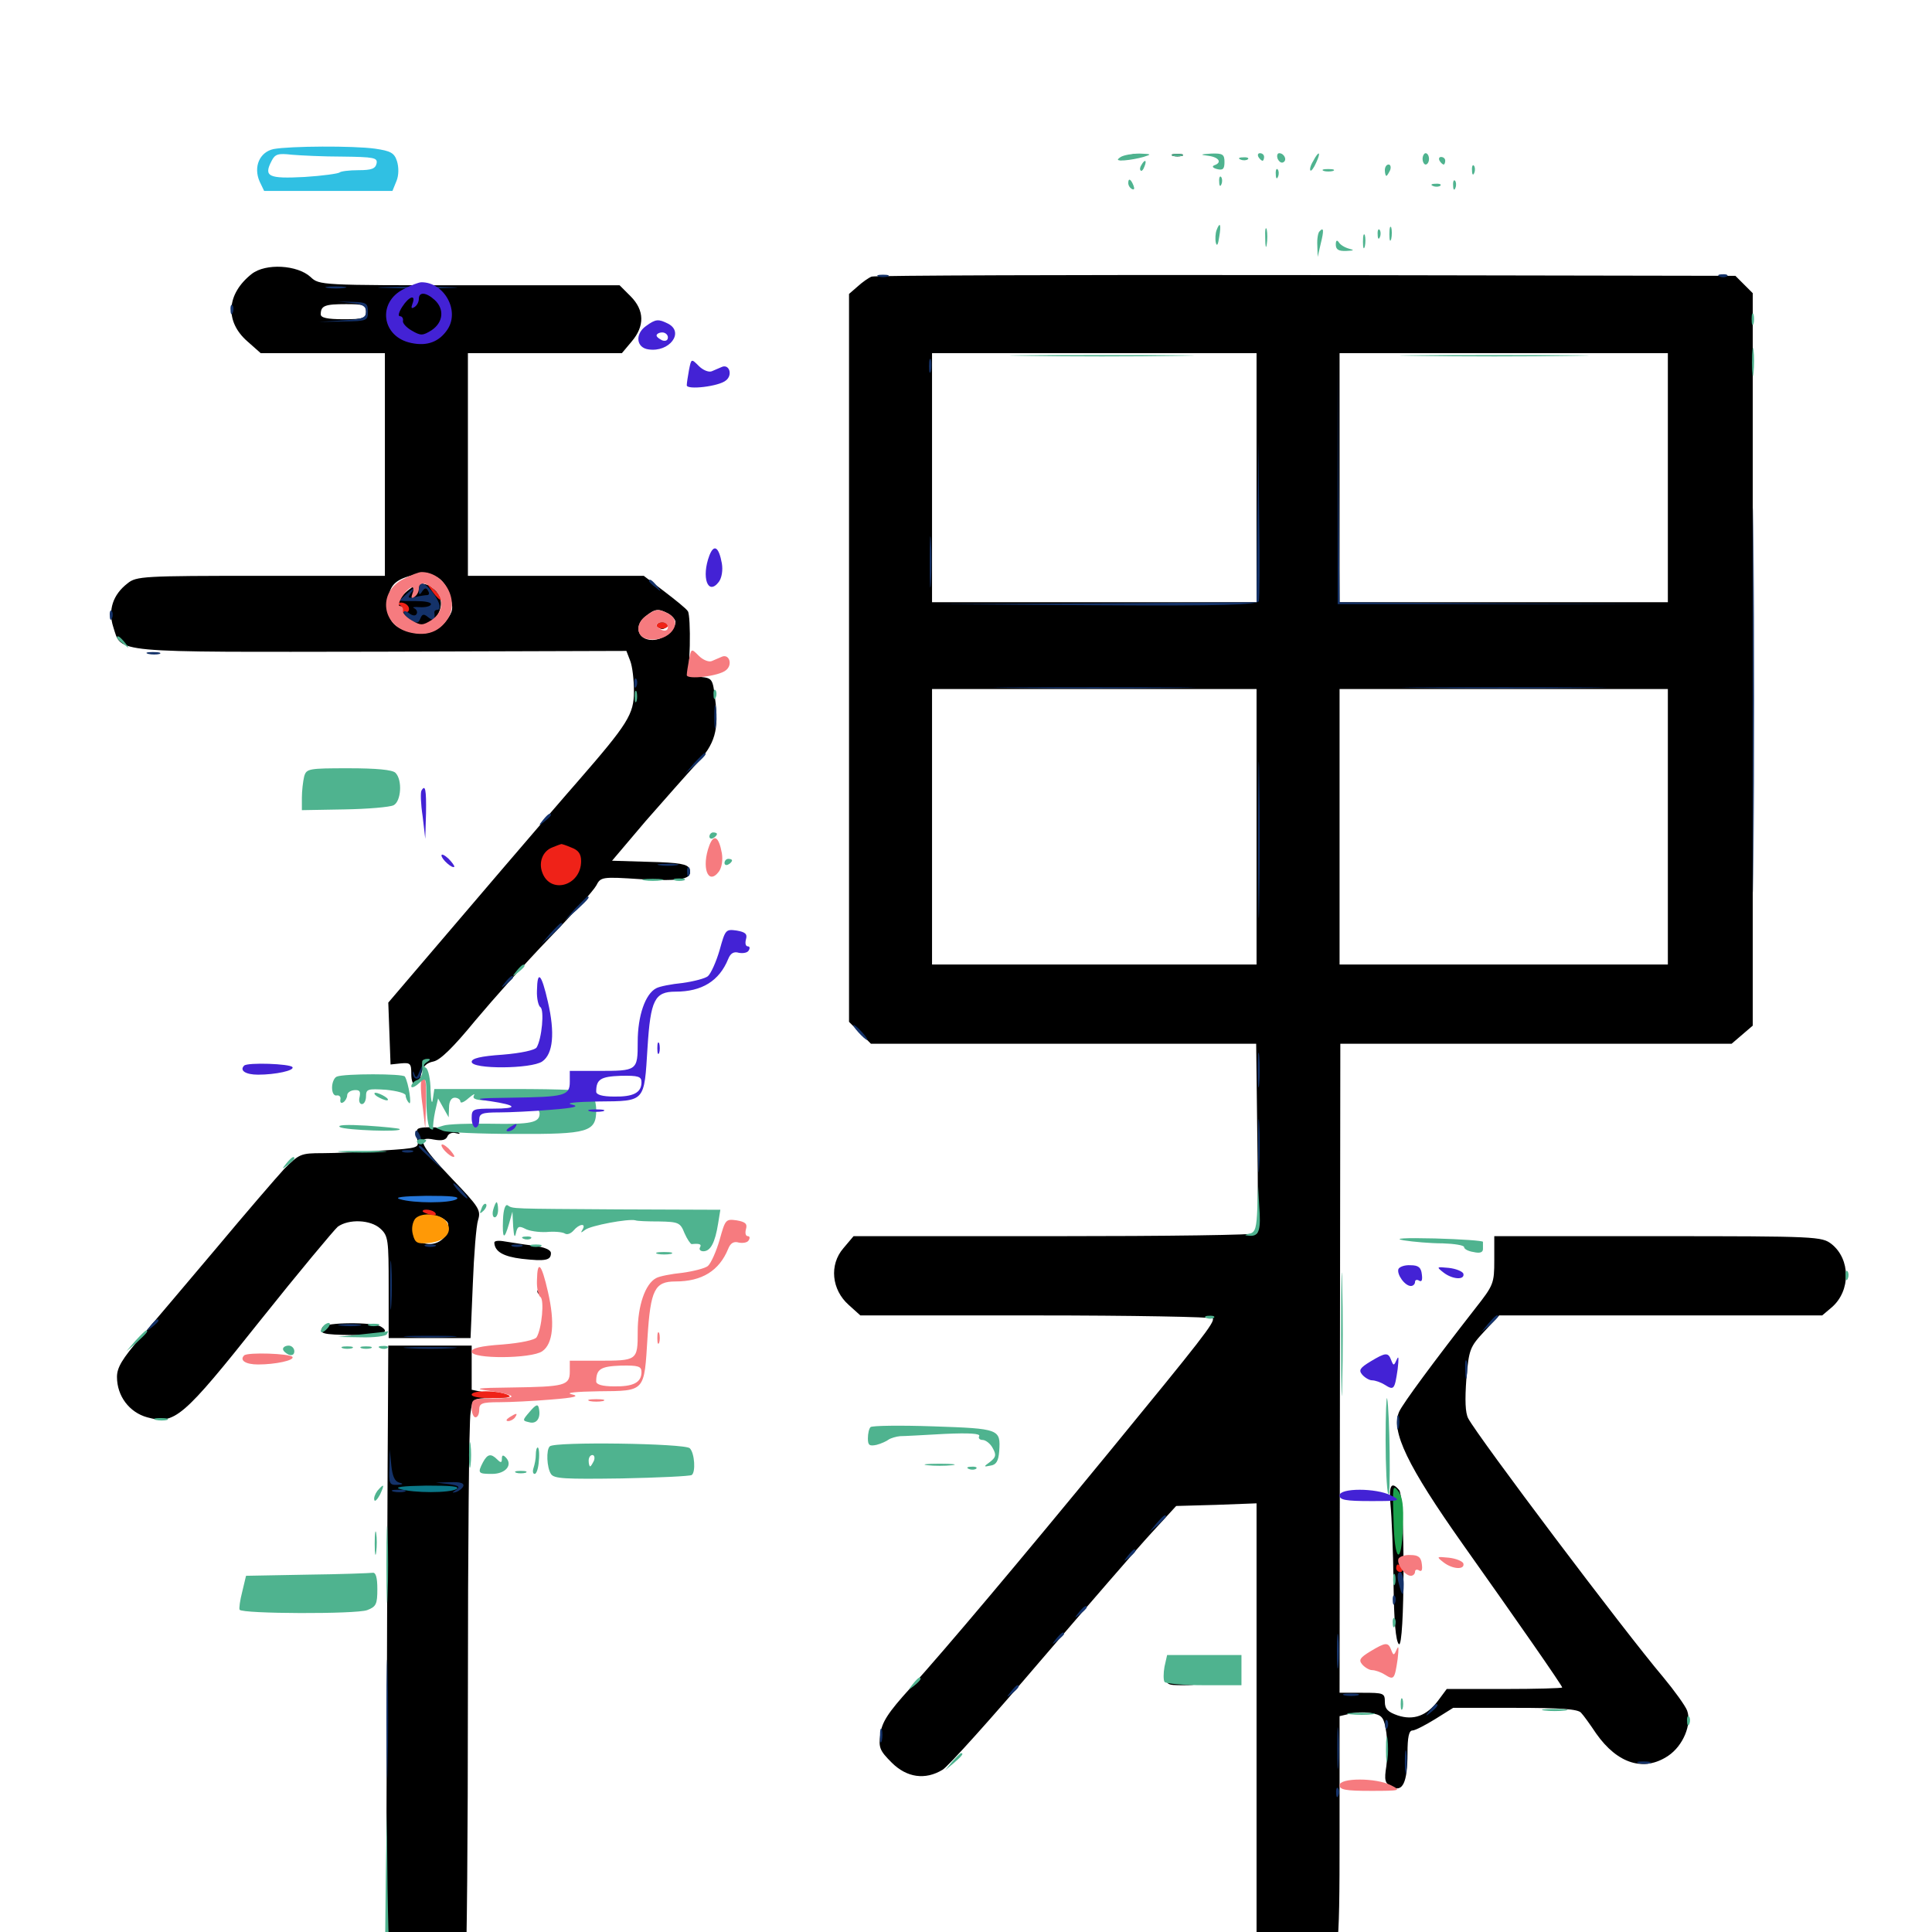 <svg xmlns="http://www.w3.org/2000/svg" viewBox="0 -1000 1000 1000">
	<path fill="#000000" d="M581.055 -918.75C576.172 -916.602 581.25 -916.602 587.891 -918.75C591.797 -919.922 591.992 -920.312 588.867 -920.312C586.719 -920.312 583.203 -919.727 581.055 -918.75ZM607.031 -919.336C605.664 -919.922 606.641 -920.312 609.375 -920.312C612.109 -920.312 613.086 -919.922 611.914 -919.336C610.547 -918.945 608.203 -918.945 607.031 -919.336ZM130.273 -858.203C117.188 -847.852 116.211 -833.594 128.125 -823.242L134.961 -817.188H166.992H199.219V-759.57V-701.953H134.961C74.219 -701.953 70.508 -701.758 66.016 -698.047C58.398 -692.188 55.859 -684.18 58.594 -675.586C63.086 -661.719 56.055 -662.5 197.266 -662.695L324.219 -663.086L326.172 -658.008C327.344 -655.078 328.125 -648.047 328.125 -642.188C328.125 -630.273 325 -625.391 299.023 -595.508C287.305 -582.227 234.766 -520.703 212.305 -494.336L200.977 -481.055L201.562 -465.039L202.148 -449.023L207.617 -449.609C212.305 -450 212.891 -449.609 212.891 -444.141C212.891 -436.719 216.602 -436.523 217.969 -443.945C218.945 -448.047 220.508 -449.805 224.414 -450.586C227.93 -451.367 234.57 -457.812 246.094 -471.875C255.273 -482.812 272.461 -502.148 284.375 -514.453C296.289 -526.758 307.227 -539.062 308.594 -541.602C310.938 -546.094 311.328 -546.289 331.836 -544.922C353.125 -543.75 358.789 -544.922 356.836 -550.391C355.859 -552.734 351.758 -553.516 336.133 -553.906L316.797 -554.492L334.18 -575C343.945 -586.133 355.664 -599.414 360.352 -604.492C370.117 -614.844 372.266 -622.266 370.117 -638.477C368.945 -648.633 368.555 -649.023 362.695 -649.609L356.445 -650.195L357.031 -665.82C357.227 -674.414 356.836 -682.422 356.055 -683.594C355.273 -684.961 349.609 -689.453 343.75 -693.945L333.203 -701.953H287.695H242.188V-759.57V-817.188H282.031H321.875L326.953 -823.242C333.789 -831.25 333.594 -839.453 326.367 -846.68L320.703 -852.344H242.969C166.016 -852.344 165.234 -852.344 160.742 -856.641C153.906 -862.891 137.5 -863.867 130.273 -858.203ZM189.453 -838.672C189.453 -835.156 188.086 -834.766 177.734 -834.766C169.336 -834.766 166.016 -835.547 166.016 -837.305C166.016 -841.797 168.164 -842.578 179.102 -842.578C188.086 -842.578 189.453 -842.188 189.453 -838.672ZM225.586 -701.562C228.711 -700.195 231.25 -696.68 232.812 -691.797C234.766 -685.156 234.57 -683.594 231.055 -678.906C226.562 -672.852 219.922 -670.703 211.914 -673.047C203.516 -675.195 200.586 -679.297 200.781 -687.5C201.172 -696.094 203.711 -699.414 211.719 -701.758C219.922 -704.102 219.922 -704.297 225.586 -701.562ZM345.898 -682.422C347.852 -681.25 349.609 -679.297 349.609 -678.125C349.609 -673.828 343.164 -668.75 337.695 -668.75C330.078 -668.75 327.93 -675.977 333.984 -680.859C339.062 -684.961 340.625 -685.156 345.898 -682.422ZM209.961 -693.359C204.297 -688.086 204.883 -684.57 212.305 -678.32C221.875 -670.508 234.18 -686.523 225 -694.727C219.922 -699.219 216.016 -698.828 209.961 -693.359ZM340.234 -676.172C340.625 -675.195 341.797 -674.414 342.773 -674.414C343.75 -674.414 344.922 -675.195 345.312 -676.172C345.508 -677.148 344.531 -677.93 342.773 -677.93C341.016 -677.93 340.039 -677.148 340.234 -676.172ZM451.172 -856.836C449.609 -856.25 446.289 -853.906 443.945 -851.758L439.453 -847.852V-659.375V-471.094L445.117 -465.43L450.781 -459.766H550.586H650.195L650.781 -411.523C651.172 -384.766 651.172 -362.5 650.781 -361.719C650.391 -360.742 603.32 -360.156 545.898 -360.156H441.797L436.523 -353.906C429.102 -345.312 430.469 -332.422 439.258 -324.609L445.312 -319.141H536.133C585.938 -319.141 627.148 -318.359 627.734 -317.578C628.906 -315.625 621.484 -306.25 574.414 -248.828C527.93 -192.188 489.453 -146.484 471.094 -126.172C459.57 -113.477 456.445 -108.594 455.664 -102.344C454.688 -95.508 455.273 -93.945 461.523 -87.695C469.336 -79.883 478.906 -78.516 487.891 -83.984C490.82 -85.742 513.477 -110.938 538.086 -139.844C562.891 -168.75 588.867 -198.828 595.898 -206.445L608.789 -220.508L629.688 -221.094L650.391 -221.875V-104.297V13.281L656.055 18.945C662.695 25.391 674.023 26.562 683.398 21.875C692.969 16.797 693.359 13.477 693.359 -51.562V-111.719L699.219 -113.086C702.539 -113.867 707.617 -113.867 710.742 -113.086C715.625 -112.109 716.406 -110.742 717.578 -103.125C718.164 -98.438 718.164 -90.625 717.578 -85.938C716.406 -78.516 716.797 -76.953 720.312 -75.195C725.977 -72.07 728.516 -77.344 728.516 -92.383C728.516 -100.977 729.297 -104.297 731.055 -104.297C732.422 -104.297 737.695 -107.031 742.773 -110.156L752.148 -116.016H784.18C807.422 -116.016 816.797 -115.43 818.359 -113.477C819.531 -112.305 823.047 -107.422 826.172 -102.734C837.305 -86.914 850.977 -82.812 863.477 -91.211C871.289 -96.484 875.781 -107.617 873.242 -114.648C872.266 -117.188 866.602 -125 860.938 -131.836C840.43 -156.055 765.039 -256.25 759.961 -265.82C758.398 -268.75 758.203 -275.391 758.984 -286.328C760.352 -301.562 760.742 -302.734 768.164 -310.742L775.977 -319.141H859.57H943.164L948.242 -323.438C958.008 -332.031 957.812 -348.242 948.047 -356.055C942.969 -359.961 940.82 -360.156 858.203 -360.156H773.438V-347.656C773.438 -335.742 773.047 -334.766 763.672 -322.852C742.188 -295.312 726.172 -273.633 724.219 -269.336C719.727 -259.375 728.516 -241.211 757.227 -200.586C784.375 -162.305 808.594 -127.539 808.594 -126.562C808.594 -126.172 795.117 -125.781 778.711 -125.781H748.828L744.336 -119.727C738.477 -111.914 731.641 -109.375 723.438 -112.109C718.359 -113.867 716.797 -115.43 716.797 -119.141C716.797 -123.633 716.211 -123.828 705.078 -123.828H693.359L693.555 -291.797L693.75 -459.766H795.117H896.289L901.758 -464.453L907.227 -469.141V-658.789V-848.242L902.734 -852.734L898.242 -857.227L676.172 -857.617C554.102 -857.812 452.734 -857.422 451.172 -856.836ZM650.391 -752.734V-688.281H566.406H482.422V-752.734V-817.188H566.406H650.391ZM863.281 -752.734V-688.281H778.32H693.359V-752.734V-817.188H778.32H863.281ZM650.391 -572.07V-500.781H566.406H482.422V-572.07V-643.359H566.406H650.391ZM863.281 -572.07V-500.781H778.32H693.359V-572.07V-643.359H778.32H863.281ZM183.008 -593.555C182.227 -591.992 182.617 -590.234 183.594 -589.648C184.766 -588.867 185.547 -590.234 185.547 -592.383C185.547 -597.266 184.375 -597.656 183.008 -593.555ZM221.094 -435.352C221.094 -432.227 221.484 -431.055 222.07 -433.008C222.461 -434.766 222.461 -437.5 222.07 -438.867C221.484 -440.039 221.094 -438.672 221.094 -435.352ZM216.211 -415.625C215.43 -414.844 215.43 -412.305 216.016 -409.961C216.992 -405.859 216.406 -405.664 197.852 -404.492C187.305 -403.711 173.438 -403.125 166.992 -403.125C155.664 -403.125 154.883 -402.734 147.07 -394.922C142.773 -390.234 126.953 -371.875 112.109 -354.102C97.07 -336.328 79.492 -315.43 72.656 -307.617C63.281 -296.68 60.547 -292.188 60.547 -287.305C60.547 -277.344 66.992 -268.945 76.172 -266.406C90.43 -262.5 94.531 -266.016 134.766 -316.602C154.688 -341.602 172.852 -363.281 174.805 -365.039C180.469 -369.141 191.797 -368.75 196.875 -364.062C200.977 -360.352 201.172 -358.203 201.172 -333.789V-307.422H222.461H243.555L244.727 -335.352C245.312 -350.586 246.484 -365.625 247.461 -368.555C249.023 -373.633 247.852 -375.391 233.984 -389.844C217.383 -407.227 215.039 -412.109 224.609 -410.156C228.906 -409.375 230.859 -409.961 231.641 -411.914C232.227 -413.281 234.18 -414.062 235.938 -413.477C238.281 -412.891 238.477 -413.086 236.719 -414.258C233.789 -416.406 218.164 -417.383 216.211 -415.625ZM231.25 -367.773C232.422 -366.797 232.227 -364.258 230.859 -361.133C227.93 -354.883 217.969 -354.297 214.844 -360.156C213.281 -363.086 213.672 -364.648 217.188 -367.969C221.289 -371.875 226.953 -371.68 231.25 -367.773ZM255.859 -356.836C256.055 -352.148 260.547 -349.609 270.117 -348.438C282.422 -347.07 285.156 -347.656 285.156 -351.367C285.156 -353.125 281.836 -354.492 275.977 -355.273C270.703 -355.859 264.258 -357.031 261.328 -357.422C258.203 -358.008 255.859 -357.812 255.859 -356.836ZM278.32 -330.859C278.906 -329.883 280.273 -328.906 281.445 -328.906C282.422 -328.906 283.203 -329.883 283.203 -330.859C283.203 -332.031 281.836 -332.812 280.078 -332.812C278.516 -332.812 277.734 -332.031 278.32 -330.859ZM166.992 -313.086C164.844 -309.766 166.797 -309.18 182.422 -308.984C197.852 -308.789 202.344 -310.156 197.266 -313.281C193.164 -315.82 168.555 -315.625 166.992 -313.086ZM200.781 -266.016C200.586 -245.312 200.391 -173.242 200.195 -105.859L199.805 16.797H219.922C230.859 16.797 240.43 16.016 241.016 15.039C241.602 14.062 242.188 -48.438 242.188 -124.023C242.188 -199.609 242.773 -264.648 243.555 -268.75C244.531 -275.977 244.727 -276.172 253.711 -276.367L262.695 -276.758L253.516 -278.711L244.141 -280.664V-292.188V-303.516H222.656H200.977ZM719.727 -221.094C720.312 -215.43 721.094 -197.461 721.289 -181.055C721.484 -160.742 722.461 -150.586 724.023 -149.023C727.148 -145.898 727.344 -225 724.219 -228.711C720.117 -233.594 718.75 -231.055 719.727 -221.094ZM608.398 -137.5C608.984 -136.523 609.961 -135.547 610.547 -135.547C610.938 -135.547 611.328 -136.523 611.328 -137.5C611.328 -138.672 610.352 -139.453 609.18 -139.453C608.203 -139.453 607.812 -138.672 608.398 -137.5ZM625.195 -137.109C625 -135.352 624.414 -132.617 623.828 -130.859C622.852 -128.32 624.023 -127.734 630.078 -128.125L637.695 -128.32L631.055 -129.102C627.344 -129.688 625.195 -130.664 626.367 -131.25C627.539 -132.031 627.734 -134.18 626.758 -136.523C625.586 -139.648 625.195 -139.648 625.195 -137.109ZM603.711 -133.203C603.516 -127.93 603.906 -127.734 612.305 -127.734C620.117 -127.734 621.094 -128.125 620.898 -132.227C620.703 -135.938 620.508 -135.938 619.727 -132.812C618.945 -129.883 618.359 -129.688 616.992 -131.836C615.82 -133.789 615.234 -133.789 615.234 -132.227C615.234 -130.859 614.258 -129.688 613.086 -129.688C612.109 -129.688 611.719 -130.859 612.5 -132.227C613.672 -134.18 613.281 -134.18 611.133 -132.227C607.422 -128.516 605.859 -129.102 604.883 -134.18C604.102 -137.891 604.102 -137.695 603.711 -133.203Z"/>
	<path fill="#ff9906" d="M214.844 -369.141C213.477 -367.188 212.891 -364.062 213.672 -361.133C214.844 -356.641 215.82 -356.055 222.07 -356.641C230.273 -357.422 234.57 -362.305 231.25 -367.383C228.516 -371.875 218.164 -372.852 214.844 -369.141ZM248.633 -300.195C246.68 -300.781 248.242 -301.172 251.953 -301.172C255.664 -301.172 257.227 -300.781 255.469 -300.195C253.516 -299.805 250.391 -299.805 248.633 -300.195Z"/>
	<path fill="#ef2218" d="M223.828 -693.75C225.781 -691.016 227.93 -689.062 228.32 -689.453C228.906 -690.039 227.148 -692.383 224.805 -694.727L220.117 -699.023ZM206.641 -686.914C207.812 -686.523 208.594 -685.352 208.203 -684.57C207.617 -683.789 208.398 -683.008 209.766 -683.008C211.328 -683.008 212.109 -684.18 211.523 -685.742C210.938 -687.109 208.984 -688.281 207.227 -688.086C205.273 -688.086 205.078 -687.695 206.641 -686.914ZM339.844 -676.172C339.844 -675.391 341.211 -674.609 342.773 -674.609C344.336 -674.609 345.703 -675.391 345.703 -676.172C345.703 -677.148 344.336 -677.93 342.773 -677.93C341.211 -677.93 339.844 -677.148 339.844 -676.172ZM285.742 -561.328C280.859 -559.375 278.711 -553.711 280.664 -548.438C284.766 -536.914 300.781 -541.406 300.781 -554.297C300.781 -558.008 299.414 -559.961 295.703 -561.328C292.969 -562.5 290.625 -563.281 290.43 -563.086C290.234 -563.086 288.086 -562.305 285.742 -561.328ZM218.75 -373.047C218.75 -374.609 224.414 -373.828 225.391 -372.07C226.172 -371.094 224.805 -370.703 222.656 -371.289C220.508 -371.875 218.75 -372.656 218.75 -373.047ZM244.141 -278.125C244.141 -276.953 249.023 -276.172 255.469 -276.367C263.477 -276.367 265.43 -276.953 262.695 -278.125C257.227 -280.469 244.141 -280.469 244.141 -278.125ZM722.656 -188.281C722.656 -187.305 723.633 -186.328 724.805 -186.328C725.781 -186.328 726.172 -187.305 725.586 -188.281C725 -189.453 724.023 -190.234 723.438 -190.234C723.047 -190.234 722.656 -189.453 722.656 -188.281Z"/>
	<path fill="#1ca14c" d="M721.289 -213.672C721.68 -191.406 725.391 -188.672 726.172 -209.766C726.562 -220.703 725.977 -225.391 723.633 -228.32C720.898 -231.836 720.703 -230.664 721.289 -213.672Z"/>
	<path fill="#143269" d="M454.688 -856.836C453.32 -857.422 454.297 -857.812 457.031 -857.812C459.766 -857.812 460.742 -857.422 459.57 -856.836C458.203 -856.445 455.859 -856.445 454.688 -856.836ZM890.234 -856.836C888.672 -857.422 889.258 -858.008 891.406 -858.008C893.555 -858.203 894.727 -857.617 893.945 -857.031C893.359 -856.445 891.602 -856.25 890.234 -856.836ZM169.531 -850.977C166.992 -851.367 168.945 -851.758 173.828 -851.758C178.711 -851.758 180.664 -851.367 178.32 -850.977C175.781 -850.586 171.875 -850.586 169.531 -850.977ZM199.805 -850.977C190.43 -851.172 197.656 -851.562 215.82 -851.562C234.18 -851.562 241.797 -851.172 233.008 -850.977C224.219 -850.586 209.18 -850.586 199.805 -850.977ZM182.227 -843.164C187.695 -842.578 189.453 -841.406 189.453 -838.672C189.453 -835.547 187.695 -834.766 177.344 -834.18L165.039 -833.398L177.734 -833.594C189.844 -833.789 190.43 -833.984 190.43 -838.672C190.43 -842.969 189.648 -843.555 182.617 -843.75L174.805 -843.945ZM119.336 -839.453C119.336 -837.305 119.922 -836.719 120.508 -838.281C121.094 -839.648 120.898 -841.406 120.312 -841.992C119.727 -842.773 119.141 -841.602 119.336 -839.453ZM692.383 -752.734V-687.305H777.344H862.305L777.93 -687.695L693.359 -688.281L692.773 -753.32L692.383 -818.164ZM480.859 -810.352C480.859 -807.227 481.25 -806.055 481.836 -808.008C482.227 -809.766 482.227 -812.5 481.836 -813.867C481.25 -815.039 480.859 -813.672 480.859 -810.352ZM907.227 -637.5C907.227 -548.828 907.422 -512.695 907.617 -557.031C908.008 -601.172 908.008 -673.828 907.617 -718.164C907.422 -762.305 907.227 -726.172 907.227 -637.5ZM650.781 -729.883L650.391 -688.281L566.992 -687.695L483.398 -687.305L566.992 -686.719C633.203 -686.328 650.781 -686.914 651.562 -688.867C651.953 -690.234 652.148 -709.375 651.758 -731.25L651.367 -771.289ZM481.25 -708.789C481.25 -697.07 481.445 -692.383 481.836 -698.633C482.227 -704.883 482.227 -714.453 481.836 -720.117C481.445 -725.781 481.25 -720.703 481.25 -708.789ZM335.938 -699.219C335.938 -698.828 337.5 -697.266 339.453 -695.898C342.383 -693.359 342.578 -693.555 340.039 -696.68C337.5 -699.805 335.938 -700.781 335.938 -699.219ZM216.797 -694.727C216.797 -691.992 217.188 -691.797 218.555 -693.945C219.727 -695.703 220.703 -695.898 221.484 -694.336C222.266 -693.164 222.266 -692.188 221.289 -691.992C220.508 -691.992 217.578 -691.602 215.039 -691.016C210.938 -690.234 210.742 -690.43 213.086 -693.555C215.234 -696.484 215.039 -696.484 211.328 -693.359C208.984 -691.211 207.031 -689.453 207.031 -689.258C207.031 -688.867 210.742 -688.867 215.43 -688.867C219.922 -688.867 223.438 -688.281 223.047 -687.109C222.656 -686.133 220.117 -685.547 217.188 -685.742C214.258 -685.938 213.086 -685.742 214.453 -685.156C215.625 -684.57 216.211 -683.203 215.625 -682.227C215.039 -681.055 213.477 -681.25 211.719 -682.617C210.156 -683.789 208.984 -683.984 208.984 -683.203C208.984 -682.227 210.742 -680.273 212.695 -679.102C215.82 -677.148 216.602 -677.344 217.578 -679.883C218.555 -682.227 219.336 -682.422 221.68 -680.469C224.414 -678.32 225.391 -679.102 224.805 -683.008C224.805 -683.789 225.391 -684.375 226.562 -684.375C227.539 -684.375 227.93 -685.938 227.148 -687.891C225.586 -692.188 220.508 -698.047 218.359 -698.047C217.578 -698.047 216.797 -696.484 216.797 -694.727ZM56.836 -681.25C56.836 -679.102 57.422 -678.516 58.008 -680.078C58.594 -681.445 58.398 -683.203 57.812 -683.789C57.227 -684.57 56.641 -683.398 56.836 -681.25ZM76.758 -661.523C74.805 -662.109 75.977 -662.5 79.102 -662.5C82.422 -662.5 83.789 -662.109 82.617 -661.523C81.25 -661.133 78.516 -661.133 76.758 -661.523ZM328.32 -646.094C328.32 -643.945 328.906 -643.359 329.492 -644.922C330.078 -646.289 329.883 -648.047 329.297 -648.633C328.711 -649.414 328.125 -648.242 328.32 -646.094ZM524.023 -643.945C500.586 -644.141 519.727 -644.336 566.406 -644.336C613.086 -644.336 632.227 -644.141 608.984 -643.945C585.547 -643.555 547.266 -643.555 524.023 -643.945ZM735.938 -643.945C711.914 -644.141 731.055 -644.336 778.32 -644.336C825.586 -644.336 845.117 -644.141 821.875 -643.945C798.633 -643.555 759.961 -643.555 735.938 -643.945ZM369.727 -628.711C369.727 -623.438 370.117 -621.289 370.508 -624.414C370.898 -627.344 370.898 -631.641 370.508 -634.18C370.117 -636.523 369.727 -634.18 369.727 -628.711ZM651.172 -565.234C651.172 -529.297 651.562 -514.453 651.758 -532.617C652.148 -550.586 652.148 -579.883 651.758 -598.047C651.562 -616.016 651.172 -601.172 651.172 -565.234ZM359.18 -604.883L354.492 -599.414L359.961 -604.102C364.844 -608.594 366.211 -610.156 364.648 -610.156C364.258 -610.156 361.914 -607.812 359.18 -604.883ZM281.055 -575.586C278.516 -572.461 278.711 -572.266 281.836 -574.805C283.594 -576.172 285.156 -577.734 285.156 -578.125C285.156 -579.688 283.594 -578.711 281.055 -575.586ZM341.406 -552.148C338.867 -552.539 340.82 -552.93 345.703 -552.93C350.586 -552.93 352.539 -552.539 350.195 -552.148C347.656 -551.758 343.75 -551.758 341.406 -552.148ZM355.664 -548.438C355.664 -546.289 356.25 -545.703 356.836 -547.266C357.422 -548.633 357.227 -550.391 356.641 -550.977C356.055 -551.758 355.469 -550.586 355.664 -548.438ZM297.656 -529.688L291.992 -523.242L298.438 -528.906C304.297 -534.375 305.664 -535.938 304.102 -535.938C303.711 -535.938 300.977 -533.008 297.656 -529.688ZM284.961 -516.992L280.273 -511.523L285.742 -516.211C290.625 -520.703 291.992 -522.266 290.43 -522.266C290.039 -522.266 287.695 -519.922 284.961 -516.992ZM261.523 -491.602C258.984 -488.477 259.18 -488.281 262.305 -490.82C264.062 -492.188 265.625 -493.75 265.625 -494.141C265.625 -495.703 264.062 -494.727 261.523 -491.602ZM444.336 -465.625C446.289 -463.477 448.242 -461.719 448.828 -461.719C449.414 -461.719 448.242 -463.477 446.289 -465.625C444.336 -467.773 442.383 -469.531 441.797 -469.531C441.211 -469.531 442.383 -467.773 444.336 -465.625ZM650.977 -446.094C650.977 -438.086 651.367 -434.766 651.758 -438.867C652.148 -442.773 652.148 -449.414 651.758 -453.516C651.367 -457.422 650.977 -454.102 650.977 -446.094ZM213.672 -444.531C214.062 -440.43 217.773 -440.82 218.164 -445.117L218.75 -449.023L216.992 -445.117C215.82 -441.992 215.234 -441.797 214.453 -444.141C213.867 -445.703 213.672 -445.898 213.672 -444.531ZM651.172 -407.031C651.172 -394.727 651.367 -389.648 651.758 -395.898C652.148 -401.953 652.148 -412.109 651.758 -418.359C651.367 -424.414 651.172 -419.336 651.172 -407.031ZM214.844 -413.086C214.844 -411.914 215.625 -410.547 216.797 -409.961C217.969 -409.375 218.164 -410.156 217.578 -411.719C216.211 -415.234 214.844 -415.82 214.844 -413.086ZM216.797 -406.445C216.797 -406.055 219.727 -403.32 223.242 -400L229.492 -394.336L223.828 -400.781C218.359 -406.641 216.797 -408.008 216.797 -406.445ZM208.594 -403.711C207.227 -404.297 208.203 -404.688 210.938 -404.688C213.672 -404.688 214.648 -404.297 213.477 -403.711C212.109 -403.32 209.766 -403.32 208.594 -403.711ZM237.305 -383.594C239.258 -381.445 241.211 -379.688 241.797 -379.688C242.383 -379.688 241.211 -381.445 239.258 -383.594C237.305 -385.742 235.352 -387.5 234.766 -387.5C234.18 -387.5 235.352 -385.742 237.305 -383.594ZM220.312 -354.883C218.945 -355.469 219.922 -355.859 222.656 -355.859C225.391 -355.859 226.367 -355.469 225.195 -354.883C223.828 -354.492 221.484 -354.492 220.312 -354.883ZM265.234 -354.883C263.867 -355.469 264.844 -355.859 267.578 -355.859C270.312 -355.859 271.289 -355.469 270.117 -354.883C268.75 -354.492 266.406 -354.492 265.234 -354.883ZM201.953 -334.766C201.953 -323.438 202.148 -318.945 202.539 -324.609C202.93 -330.078 202.93 -339.453 202.539 -345.117C202.148 -350.586 201.953 -346.094 201.953 -334.766ZM770.312 -314.844L766.602 -310.352L771.094 -314.062C773.438 -316.211 775.391 -318.164 775.391 -318.555C775.391 -320.117 773.828 -318.945 770.312 -314.844ZM77.93 -313.867C75.391 -310.742 75.586 -310.547 78.711 -313.086C80.469 -314.453 82.031 -316.016 82.031 -316.406C82.031 -317.969 80.469 -316.992 77.93 -313.867ZM176.367 -313.867C173.242 -314.258 175.391 -314.648 180.664 -314.648C186.133 -314.648 188.477 -314.258 186.133 -313.867C183.594 -313.477 179.297 -313.477 176.367 -313.867ZM211.523 -308.008C205.273 -308.398 210.352 -308.594 222.656 -308.594C234.961 -308.594 240.039 -308.398 233.984 -308.008C227.734 -307.617 217.578 -307.617 211.523 -308.008ZM211.523 -302.148C205.273 -302.539 210.352 -302.734 222.656 -302.734C234.961 -302.734 240.039 -302.539 233.984 -302.148C227.734 -301.758 217.578 -301.758 211.523 -302.148ZM758.398 -290.82C758.398 -286.523 758.789 -284.961 759.18 -287.5C759.57 -289.844 759.57 -293.359 759.18 -295.312C758.594 -297.07 758.203 -295.117 758.398 -290.82ZM723.047 -263.477C723.047 -260.352 723.438 -259.18 724.023 -261.133C724.414 -262.891 724.414 -265.625 724.023 -266.992C723.438 -268.164 723.047 -266.797 723.047 -263.477ZM201.562 -240.625C201.172 -232.031 201.562 -231.25 205.664 -231.445C208.789 -231.641 208.984 -232.031 206.641 -232.617C204.297 -233.203 203.125 -235.938 202.539 -241.602L201.758 -249.805ZM232.227 -231.836C237.5 -231.055 238.281 -230.469 236.133 -228.906C233.789 -227.344 233.789 -227.148 236.133 -227.734C237.695 -228.32 239.453 -229.688 239.844 -230.859C240.234 -232.422 238.086 -233.008 233.008 -232.812L225.586 -232.617ZM203.711 -227.93C201.758 -228.516 202.93 -228.906 206.055 -228.906C209.375 -228.906 210.742 -228.516 209.57 -227.93C208.203 -227.539 205.469 -227.539 203.711 -227.93ZM598.438 -211.328L594.727 -206.836L599.219 -210.547C601.562 -212.695 603.516 -214.648 603.516 -215.039C603.516 -216.602 601.953 -215.43 598.438 -211.328ZM583.789 -194.727C581.25 -191.602 581.445 -191.406 584.57 -193.945C587.695 -196.484 588.672 -198.047 587.109 -198.047C586.719 -198.047 585.156 -196.484 583.789 -194.727ZM723.828 -181.055C725.781 -173.242 726.562 -173.047 726.562 -180.078C726.562 -183.594 725.586 -186.328 724.609 -186.328C723.438 -186.328 723.047 -184.18 723.828 -181.055ZM720.898 -171.484C720.898 -169.336 721.484 -168.75 722.07 -170.312C722.656 -171.68 722.461 -173.438 721.875 -174.023C721.289 -174.805 720.703 -173.633 720.898 -171.484ZM558.398 -165.43C555.859 -162.305 556.055 -162.109 559.18 -164.648C560.938 -166.016 562.5 -167.578 562.5 -167.969C562.5 -169.531 560.938 -168.555 558.398 -165.43ZM200 -110.156C200 -82.812 200.391 -71.484 200.586 -85.156C200.977 -99.023 200.977 -121.289 200.586 -134.961C200.391 -148.828 200 -137.5 200 -110.156ZM691.992 -145.312C691.992 -137.305 692.383 -133.984 692.773 -138.086C693.164 -141.992 693.164 -148.633 692.773 -152.734C692.383 -156.641 691.992 -153.32 691.992 -145.312ZM546.68 -151.758C544.141 -148.633 544.336 -148.438 547.461 -150.977C549.219 -152.344 550.781 -153.906 550.781 -154.297C550.781 -155.859 549.219 -154.883 546.68 -151.758ZM523.242 -124.414C520.703 -121.289 520.898 -121.094 524.023 -123.633C527.148 -126.172 528.125 -127.734 526.562 -127.734C526.172 -127.734 524.609 -126.172 523.242 -124.414ZM695.898 -122.461C693.945 -123.047 695.508 -123.438 699.219 -123.438C702.93 -123.438 704.492 -123.047 702.734 -122.461C700.781 -122.07 697.656 -122.07 695.898 -122.461ZM740.039 -114.648C737.5 -111.523 737.695 -111.328 740.82 -113.867C743.945 -116.406 744.922 -117.969 743.359 -117.969C742.969 -117.969 741.406 -116.406 740.039 -114.648ZM692.188 -95.508C692.188 -85.938 692.383 -81.641 692.773 -86.133C693.164 -90.625 693.164 -98.633 692.773 -103.711C692.383 -108.789 692.188 -105.273 692.188 -95.508ZM716.992 -107.031C716.992 -104.883 717.578 -104.297 718.164 -105.859C718.75 -107.227 718.555 -108.984 717.969 -109.57C717.383 -110.352 716.797 -109.18 716.992 -107.031ZM455.469 -101.367C455.469 -98.242 455.859 -97.07 456.445 -99.023C456.836 -100.781 456.836 -103.516 456.445 -104.883C455.859 -106.055 455.469 -104.688 455.469 -101.367ZM727.148 -87.695C727.148 -82.422 727.539 -80.273 727.93 -83.398C728.32 -86.328 728.32 -90.625 727.93 -93.164C727.539 -95.508 727.148 -93.164 727.148 -87.695ZM848.242 -87.305C846.289 -87.891 847.461 -88.281 850.586 -88.281C853.906 -88.281 855.273 -87.891 854.102 -87.305C852.734 -86.914 850 -86.914 848.242 -87.305ZM691.602 -71.875C691.602 -69.727 692.188 -69.141 692.773 -70.703C693.359 -72.07 693.164 -73.828 692.578 -74.414C691.992 -75.195 691.406 -74.023 691.602 -71.875ZM650.781 7.031C650.781 9.766 651.172 10.742 651.758 9.375C652.148 8.203 652.148 5.859 651.758 4.492C651.172 3.32 650.781 4.297 650.781 7.031ZM240.234 12.5C240.234 13.867 237.891 15.039 234.961 15.039C229.883 15.43 229.883 15.43 234.18 16.211C238.867 17.188 243.945 14.062 241.602 11.523C240.82 10.938 240.234 11.328 240.234 12.5Z"/>
	<path fill="#f67b7f" d="M208.984 -700.391C195.117 -693.555 197.461 -675.586 212.891 -672.461C221.094 -670.703 227.344 -673.047 231.641 -679.492C238.086 -689.258 229.883 -703.906 218.164 -703.906C216.797 -703.906 212.695 -702.344 208.984 -700.391ZM225 -694.727C230.078 -690.039 229.492 -683.203 223.438 -679.102C218.75 -676.172 217.773 -676.172 213.086 -678.906C210.352 -680.469 208.203 -682.812 208.594 -683.984C208.789 -685.352 208.008 -686.328 207.031 -686.328C205.859 -686.328 206.445 -688.477 208.203 -691.211C211.719 -696.68 215.43 -697.852 213.477 -692.773C212.695 -690.625 212.891 -690.039 214.453 -691.016C215.82 -691.797 216.797 -693.75 216.797 -695.312C216.797 -699.023 220.508 -698.828 225 -694.727ZM334.375 -681.25C328.516 -677.148 329.297 -669.922 335.742 -669.141C346.484 -667.578 354.297 -677.93 345.898 -682.422C340.82 -684.961 339.453 -684.961 334.375 -681.25ZM345.703 -675.391C345.703 -673.828 344.531 -673.242 342.773 -673.828C341.211 -674.609 339.844 -675.586 339.844 -676.367C339.844 -677.148 341.211 -677.93 342.773 -677.93C344.336 -677.93 345.703 -676.758 345.703 -675.391ZM356.641 -658.594C356.055 -655.273 355.469 -651.758 355.469 -650.586C355.469 -648.047 372.266 -650 375.781 -653.125C379.297 -655.859 377.539 -661.523 373.828 -660.156C372.266 -659.57 369.922 -658.398 368.359 -657.812C366.797 -657.227 363.867 -658.398 361.719 -660.547C357.812 -664.453 357.812 -664.453 356.641 -658.594ZM367.188 -562.5C362.891 -551.172 366.406 -541.406 372.07 -548.828C373.633 -550.977 374.219 -554.883 373.633 -558.398C372.07 -566.992 369.531 -568.555 367.188 -562.5ZM218.164 -440.82C217.578 -439.844 217.773 -433.984 218.75 -427.539L220.117 -415.82L220.508 -429.102C220.703 -441.406 220.117 -444.141 218.164 -440.82ZM228.516 -407.227C228.516 -405.273 234.18 -400.195 235.156 -401.367C235.352 -401.758 233.984 -403.711 232.031 -405.664C230.078 -407.422 228.516 -408.203 228.516 -407.227ZM372.461 -358.203C370.703 -352.148 367.969 -346.094 366.406 -344.727C365.039 -343.555 358.984 -341.992 353.32 -341.211C347.461 -340.625 341.406 -339.453 339.648 -338.477C333.984 -335.547 330.078 -324.219 330.078 -310.742C330.078 -295.703 329.883 -295.703 309.375 -295.703H294.922V-290.039C294.922 -282.812 292.188 -282.227 264.648 -281.836C246.289 -281.641 244.727 -281.25 253.516 -280.078C267.773 -277.93 268.555 -276.172 255.273 -276.172C244.727 -276.172 244.141 -275.977 244.141 -271.289C244.141 -268.555 245.117 -266.406 246.094 -266.406C247.266 -266.406 248.047 -268.164 248.047 -270.312C248.047 -273.633 249.414 -274.219 258.398 -274.219C263.867 -274.219 275.977 -274.805 285.156 -275.586C297.656 -276.562 300.195 -277.344 295.898 -278.32C292.383 -279.102 298.047 -279.688 309.961 -279.883C334.18 -280.078 333.398 -279.492 335.156 -307.812C336.719 -332.422 338.867 -336.719 349.609 -336.719C363.281 -336.719 372.266 -342.188 376.953 -353.711C378.125 -356.641 379.883 -357.617 382.422 -356.836C384.57 -356.445 386.914 -356.836 387.5 -358.008C388.281 -359.18 388.086 -360.156 387.109 -360.156C385.938 -360.156 385.547 -361.719 386.133 -363.867C386.914 -366.602 385.742 -367.578 381.25 -368.359C375.586 -369.141 375.391 -368.75 372.461 -358.203ZM332.031 -289.844C332.031 -284.375 327.734 -282.227 317.773 -282.422C311.719 -282.422 308.594 -283.398 308.594 -284.961C308.594 -291.406 310.938 -292.773 321.289 -293.164C330.469 -293.359 332.031 -292.773 332.031 -289.844ZM277.93 -337.305C277.734 -333.203 278.711 -329.297 279.688 -328.711C281.836 -327.344 280.469 -312.305 277.734 -307.812C276.758 -306.445 269.727 -304.883 260.156 -304.102C248.633 -303.32 244.141 -302.148 244.141 -300.391C244.141 -296.484 275 -296.68 280.664 -300.586C286.328 -304.492 287.305 -315.43 283.594 -331.445C280.273 -346.094 278.125 -348.242 277.93 -337.305ZM255.469 -300.195C257.227 -300.781 255.664 -301.172 251.953 -301.172C248.242 -301.172 246.68 -300.781 248.633 -300.195C250.391 -299.805 253.516 -299.805 255.469 -300.195ZM340.234 -307.422C340.234 -304.688 340.625 -303.711 341.211 -305.078C341.602 -306.25 341.602 -308.594 341.211 -309.961C340.625 -311.133 340.234 -310.156 340.234 -307.422ZM126.367 -298.438C123.828 -295.898 127.148 -293.75 133.594 -293.75C142.578 -293.75 152.539 -295.898 151.367 -297.656C150.195 -299.414 128.125 -300.195 126.367 -298.438ZM305.273 -274.805C303.32 -275.391 304.883 -275.781 308.594 -275.781C312.305 -275.781 313.867 -275.391 312.109 -274.805C310.156 -274.414 307.031 -274.414 305.273 -274.805ZM263.672 -266.406C261.914 -265.234 261.719 -264.453 263.086 -264.453C264.258 -264.453 266.016 -265.43 266.602 -266.406C268.164 -268.75 267.383 -268.75 263.672 -266.406ZM723.828 -193.164C722.852 -190.43 727.148 -184.375 730.273 -184.375C731.445 -184.375 732.422 -185.352 732.422 -186.523C732.422 -187.5 733.398 -187.891 734.57 -187.109C735.938 -186.328 736.328 -187.5 735.938 -190.43C735.547 -193.945 734.18 -195.117 730.078 -195.117C727.148 -195.312 724.414 -194.336 723.828 -193.164ZM747.07 -191.406C751.758 -187.695 758.398 -187.305 757.422 -190.82C756.836 -191.992 753.516 -193.359 749.805 -193.75C743.555 -194.336 743.359 -194.336 747.07 -191.406ZM709.375 -145.312C703.906 -141.992 703.125 -140.82 705.078 -138.477C706.445 -136.914 708.789 -135.547 710.156 -135.547C711.719 -135.547 714.648 -134.57 716.797 -133.203C721.484 -130.273 721.875 -130.664 723.438 -141.406C724.023 -146.68 724.023 -148.633 723.047 -146.484C721.484 -142.969 721.289 -142.969 720.117 -145.898C718.555 -150.195 717.188 -150 709.375 -145.312ZM693.359 -75.977C693.359 -73.633 696.484 -73.047 709.57 -73.047C725 -73.047 725.391 -73.242 719.922 -75.977C712.305 -79.883 693.359 -79.883 693.359 -75.977Z"/>
	<path fill="#0b7889" d="M207.031 -229.297C214.062 -227.148 232.812 -227.148 236.328 -229.297C238.281 -230.664 233.398 -231.055 220.703 -231.055C208.398 -230.859 203.711 -230.273 207.031 -229.297Z"/>
	<path fill="#4fb38f" d="M580.078 -918.75C577.734 -917.188 578.125 -916.797 582.031 -916.992C584.766 -917.188 589.062 -917.969 591.797 -918.75C596.289 -920.117 596.094 -920.312 589.844 -920.508C586.133 -920.508 581.641 -919.727 580.078 -918.75ZM607.031 -919.336C605.664 -919.922 606.641 -920.312 609.375 -920.312C612.109 -920.312 613.086 -919.922 611.914 -919.336C610.547 -918.945 608.203 -918.945 607.031 -919.336ZM625.586 -919.336C631.055 -918.555 632.617 -915.82 628.516 -914.453C627.148 -913.867 627.734 -913.086 629.883 -912.5C633.008 -911.719 633.789 -912.5 633.789 -916.211C633.789 -920.117 632.812 -920.703 626.953 -920.508C621.094 -920.117 620.898 -919.922 625.586 -919.336ZM651.367 -918.75C651.953 -917.773 652.93 -916.797 653.516 -916.797C653.906 -916.797 654.297 -917.773 654.297 -918.75C654.297 -919.922 653.32 -920.703 652.148 -920.703C651.172 -920.703 650.781 -919.922 651.367 -918.75ZM661.328 -917.773C662.109 -916.211 663.281 -915.43 664.258 -916.016C666.406 -917.188 664.648 -920.703 662.109 -920.703C661.133 -920.703 660.742 -919.336 661.328 -917.773ZM679.688 -916.602C678.32 -914.453 677.734 -912.109 678.32 -911.719C678.711 -911.328 680.078 -913.086 681.25 -915.82C683.984 -921.68 682.617 -922.266 679.688 -916.602ZM736.328 -917.773C736.328 -916.211 737.109 -914.844 737.891 -914.844C738.867 -914.844 739.648 -916.211 739.648 -917.773C739.648 -919.336 738.867 -920.703 737.891 -920.703C737.109 -920.703 736.328 -919.336 736.328 -917.773ZM642.188 -917.383C640.625 -917.969 641.211 -918.555 643.359 -918.555C645.508 -918.75 646.68 -918.164 645.898 -917.578C645.312 -916.992 643.555 -916.797 642.188 -917.383ZM745.117 -916.797C745.703 -915.82 746.68 -914.844 747.266 -914.844C747.656 -914.844 748.047 -915.82 748.047 -916.797C748.047 -917.969 747.07 -918.75 745.898 -918.75C744.922 -918.75 744.531 -917.969 745.117 -916.797ZM590.82 -914.648C590.039 -913.477 589.844 -912.305 590.43 -911.719C590.82 -911.133 591.797 -912.109 592.383 -913.867C593.75 -917.188 592.578 -917.773 590.82 -914.648ZM716.797 -911.914C716.797 -910.352 717.188 -908.984 717.578 -908.984C717.969 -908.984 718.75 -910.352 719.531 -911.914C720.117 -913.477 719.727 -914.844 718.75 -914.844C717.578 -914.844 716.797 -913.477 716.797 -911.914ZM761.914 -911.719C761.914 -909.57 762.5 -908.984 763.086 -910.547C763.672 -911.914 763.477 -913.672 762.891 -914.258C762.305 -915.039 761.719 -913.867 761.914 -911.719ZM660.352 -909.766C660.352 -907.617 660.938 -907.031 661.523 -908.594C662.109 -909.961 661.914 -911.719 661.328 -912.305C660.742 -913.086 660.156 -911.914 660.352 -909.766ZM685.156 -911.523C683.789 -912.109 684.766 -912.5 687.5 -912.5C690.234 -912.5 691.211 -912.109 690.039 -911.523C688.672 -911.133 686.328 -911.133 685.156 -911.523ZM631.055 -905.859C631.055 -903.711 631.641 -903.125 632.227 -904.688C632.812 -906.055 632.617 -907.812 632.031 -908.398C631.445 -909.18 630.859 -908.008 631.055 -905.859ZM583.984 -905.273C583.984 -904.102 584.766 -902.734 585.938 -902.148C587.109 -901.562 587.305 -902.344 586.719 -903.906C585.352 -907.422 583.984 -908.008 583.984 -905.273ZM752.148 -903.906C752.148 -901.758 752.734 -901.172 753.32 -902.734C753.906 -904.102 753.711 -905.859 753.125 -906.445C752.539 -907.227 751.953 -906.055 752.148 -903.906ZM741.797 -903.711C740.234 -904.297 740.82 -904.883 742.969 -904.883C745.117 -905.078 746.289 -904.492 745.508 -903.906C744.922 -903.32 743.164 -903.125 741.797 -903.711ZM629.688 -880.859C629.102 -879.297 628.906 -876.367 629.297 -874.414C629.883 -872.266 630.469 -873.242 631.055 -877.344C632.227 -883.984 631.445 -885.547 629.688 -880.859ZM654.883 -876.758C654.883 -872.461 655.273 -870.898 655.664 -873.438C656.055 -875.781 656.055 -879.297 655.664 -881.25C655.078 -883.008 654.688 -881.055 654.883 -876.758ZM719.141 -878.711C719.141 -875.586 719.531 -874.414 720.117 -876.367C720.508 -878.125 720.508 -880.859 720.117 -882.227C719.531 -883.398 719.141 -882.031 719.141 -878.711ZM683.008 -880.273C682.227 -879.688 681.641 -876.367 681.836 -873.047L682.031 -866.992L683.594 -873.828C685.352 -880.859 685.156 -882.617 683.008 -880.273ZM713.086 -878.516C713.086 -876.367 713.672 -875.781 714.258 -877.344C714.844 -878.711 714.648 -880.469 714.062 -881.055C713.477 -881.836 712.891 -880.664 713.086 -878.516ZM705.469 -874.805C705.469 -871.68 705.859 -870.508 706.445 -872.461C706.836 -874.219 706.836 -876.953 706.445 -878.32C705.859 -879.492 705.469 -878.125 705.469 -874.805ZM691.406 -873.438C691.406 -870.898 692.773 -869.922 696.875 -870.117C700.977 -870.312 701.172 -870.508 698.242 -871.289C696.094 -871.875 693.75 -873.242 692.969 -874.609C691.992 -875.977 691.406 -875.586 691.406 -873.438ZM906.641 -834.766C906.641 -832.031 907.031 -831.055 907.617 -832.422C908.008 -833.594 908.008 -835.938 907.617 -837.305C907.031 -838.477 906.641 -837.5 906.641 -834.766ZM906.836 -812.305C906.836 -805.859 907.227 -803.516 907.617 -807.031C908.008 -810.547 908.008 -815.82 907.617 -818.75C907.227 -821.68 906.836 -818.75 906.836 -812.305ZM531.836 -815.82C510.547 -816.016 527.93 -816.211 570.312 -816.211C612.695 -816.211 630.078 -816.016 608.984 -815.82C587.695 -815.43 552.93 -815.43 531.836 -815.82ZM733.984 -815.82C712.109 -816.016 729.883 -816.211 773.438 -816.211C816.992 -816.211 834.766 -816.016 813.086 -815.82C791.211 -815.43 755.664 -815.43 733.984 -815.82ZM60.547 -669.922C60.547 -669.531 62.109 -667.969 64.062 -666.602C66.992 -664.062 67.188 -664.258 64.648 -667.383C62.109 -670.508 60.547 -671.484 60.547 -669.922ZM328.516 -639.453C328.516 -636.719 328.906 -635.742 329.492 -637.109C329.883 -638.281 329.883 -640.625 329.492 -641.992C328.906 -643.164 328.516 -642.188 328.516 -639.453ZM369.336 -640.234C369.336 -638.086 369.922 -637.5 370.508 -639.062C371.094 -640.43 370.898 -642.188 370.312 -642.773C369.727 -643.555 369.141 -642.383 369.336 -640.234ZM157.422 -598.047C156.836 -595.508 156.25 -590.625 156.25 -587.109V-580.664L178.32 -581.055C190.234 -581.25 201.758 -582.227 203.711 -583.203C207.617 -585.156 208.398 -596.289 204.688 -600C203.125 -601.562 194.922 -602.344 180.469 -602.344C159.57 -602.344 158.594 -602.148 157.422 -598.047ZM367.188 -566.992C367.188 -566.016 368.164 -565.625 369.141 -566.211C370.312 -566.797 371.094 -567.773 371.094 -568.359C371.094 -568.75 370.312 -569.141 369.141 -569.141C368.164 -569.141 367.188 -568.164 367.188 -566.992ZM375 -553.32C375 -554.492 375.977 -555.469 376.953 -555.469C378.125 -555.469 378.906 -555.078 378.906 -554.688C378.906 -554.102 378.125 -553.125 376.953 -552.539C375.977 -551.953 375 -552.344 375 -553.32ZM333.594 -544.336C331.055 -544.727 333.008 -545.117 337.891 -545.117C342.773 -545.117 344.727 -544.727 342.383 -544.336C339.844 -543.945 335.938 -543.945 333.594 -544.336ZM349.219 -544.336C347.852 -544.922 348.828 -545.312 351.562 -545.312C354.297 -545.312 355.273 -544.922 354.102 -544.336C352.734 -543.945 350.391 -543.945 349.219 -544.336ZM267.383 -497.461C264.844 -494.336 265.039 -494.141 268.164 -496.68C269.922 -498.047 271.484 -499.609 271.484 -500C271.484 -501.562 269.922 -500.586 267.383 -497.461ZM218.555 -450.586C218.359 -449.609 218.555 -447.461 218.555 -445.508C218.75 -443.75 217.578 -441.602 216.016 -441.016C214.258 -440.43 212.891 -438.867 212.891 -437.695C212.891 -436.719 214.648 -437.305 216.797 -439.258C220.703 -442.773 220.703 -442.578 220.703 -429.883C220.703 -422.852 221.68 -416.406 222.656 -415.82C223.828 -415.039 224.414 -415.234 224.219 -416.211C224.023 -416.992 224.414 -420.898 225.195 -424.609L226.758 -431.445L229.492 -426.562L232.227 -421.68L232.422 -426.758C232.422 -429.883 233.594 -431.836 235.352 -431.836C236.914 -431.836 238.281 -430.859 238.281 -429.883C238.281 -428.711 240.234 -429.492 242.578 -431.641C244.922 -433.594 246.094 -434.18 245.312 -433.008C244.336 -431.055 246.484 -430.469 254.297 -430.273C270.508 -430.078 279.297 -427.734 279.297 -423.633C279.297 -418.945 275 -417.969 253.906 -418.359C242.578 -418.555 231.641 -418.164 229.492 -417.383L225.586 -416.211L229.492 -414.648C231.641 -413.867 248.438 -413.086 266.602 -413.086C304.492 -412.891 308.594 -414.062 308.594 -425.391C308.594 -428.711 307.617 -432.617 306.25 -433.984C304.492 -435.742 292.578 -436.328 264.453 -436.328H224.805L224.023 -431.055C223.633 -427.93 223.047 -430.078 222.852 -435.742C222.852 -441.211 221.68 -446.484 220.508 -447.266C218.945 -448.047 219.141 -449.023 220.898 -450.195C222.852 -451.367 223.047 -451.953 221.289 -451.953C219.922 -451.953 218.555 -451.367 218.555 -450.586ZM174.414 -442.773C173.047 -442.383 171.875 -439.648 171.875 -437.109C171.875 -434.375 172.852 -432.617 174.414 -433.008C175.586 -433.203 176.562 -432.227 176.172 -430.859C175.977 -429.297 176.562 -428.711 177.734 -429.492C178.711 -430.078 179.688 -431.836 179.688 -433.008C179.688 -434.375 181.25 -435.547 183.398 -435.742C186.133 -435.938 186.719 -435.156 186.133 -432.227C185.547 -430.273 186.133 -428.516 187.305 -428.516C188.477 -428.516 189.453 -430.273 189.453 -432.617C189.453 -436.328 190.43 -436.523 199.805 -435.938C205.469 -435.352 209.961 -434.18 209.961 -433.008C209.961 -431.836 210.742 -430.078 211.719 -429.102C213.281 -427.539 211.523 -439.453 209.57 -442.773C208.594 -444.336 178.32 -444.336 174.414 -442.773ZM195.312 -432.422C196.875 -431.445 199.219 -430.469 200.195 -430.469C201.367 -430.469 200.781 -431.445 199.219 -432.422C197.656 -433.398 195.508 -434.375 194.336 -434.375C193.359 -434.375 193.75 -433.398 195.312 -432.422ZM175.977 -416.602C174.219 -417.773 179.492 -417.969 189.648 -417.383C198.633 -416.797 206.445 -416.016 206.836 -415.625C208.789 -413.867 178.516 -415.039 175.977 -416.602ZM216.016 -408.594C216.602 -407.617 217.969 -407.422 218.945 -408.008C221.484 -409.766 221.094 -410.352 217.773 -410.352C216.211 -410.352 215.43 -409.57 216.016 -408.594ZM177.344 -403.711C171.68 -404.102 176.172 -404.297 187.5 -404.297C198.828 -404.297 203.32 -404.102 197.852 -403.711C192.188 -403.32 182.812 -403.32 177.344 -403.711ZM148.242 -397.852C145.703 -394.727 145.898 -394.531 149.023 -397.07C150.781 -398.438 152.344 -400 152.344 -400.391C152.344 -401.953 150.781 -400.977 148.242 -397.852ZM650.781 -374.414C650.391 -364.844 649.805 -362.305 647.07 -361.523C643.75 -360.742 643.75 -360.547 647.07 -360.352C651.758 -360.156 652.734 -363.477 651.758 -375.977L651.172 -386.523ZM249.219 -374.414C248.047 -371.68 248.242 -371.484 250.195 -373.242C251.562 -374.609 252.148 -376.172 251.562 -376.758C250.977 -377.344 249.805 -376.367 249.219 -374.414ZM255.273 -373.828C254.688 -371.68 255.078 -369.922 256.055 -369.922C257.031 -369.922 257.812 -371.68 257.812 -373.828C257.812 -375.977 257.422 -377.734 257.031 -377.734C256.641 -377.734 255.859 -375.977 255.273 -373.828ZM260.352 -368.75C259.961 -358.594 260.938 -357.812 263.477 -366.602L265.234 -372.852L265.625 -365.039C266.016 -360.156 266.406 -358.984 266.992 -361.523C267.773 -365.234 268.555 -365.625 271.68 -364.062C273.633 -362.891 278.711 -362.109 282.812 -362.305C286.914 -362.695 291.211 -362.305 292.383 -361.523C293.555 -360.742 295.508 -361.523 296.875 -363.086C299.805 -366.602 303.516 -366.992 301.562 -363.672C300.391 -361.719 300.586 -361.719 302.93 -363.477C305.664 -365.625 325.195 -369.336 328.906 -368.359C329.688 -367.969 335.352 -367.773 341.211 -367.773C351.172 -367.578 352.148 -367.188 354.297 -361.719C355.664 -358.594 357.422 -356.055 358.008 -356.055C362.109 -356.445 363.281 -356.055 362.305 -354.297C361.719 -353.32 362.5 -352.344 364.062 -352.344C367.773 -352.344 370.117 -356.836 371.68 -366.602L372.852 -373.828L320.117 -374.023C263.672 -374.414 265.625 -374.219 262.695 -376.172C261.523 -376.758 260.547 -373.828 260.352 -368.75ZM271.094 -358.789C269.531 -359.375 270.117 -359.961 272.266 -359.961C274.414 -360.156 275.586 -359.57 274.805 -358.984C274.219 -358.398 272.461 -358.203 271.094 -358.789ZM694.141 -309.375C694.141 -280.859 694.531 -269.336 694.727 -283.594C695.117 -297.656 695.117 -321.094 694.727 -335.352C694.531 -349.414 694.141 -337.891 694.141 -309.375ZM726.562 -358.008C731.445 -357.227 740.43 -356.445 746.68 -356.445C752.734 -356.25 757.812 -355.469 757.812 -354.492C757.812 -353.516 759.961 -352.344 762.695 -351.953C766.016 -351.172 767.578 -351.758 767.578 -353.516V-357.227C767.578 -357.812 756.445 -358.594 742.773 -358.984C726.562 -359.375 720.898 -358.984 726.562 -358.008ZM275 -354.883C273.633 -355.469 274.609 -355.859 277.344 -355.859C280.078 -355.859 281.055 -355.469 279.883 -354.883C278.516 -354.492 276.172 -354.492 275 -354.883ZM340.43 -350.977C338.477 -351.562 340.039 -351.953 343.75 -351.953C347.461 -351.953 349.023 -351.562 347.266 -350.977C345.312 -350.586 342.188 -350.586 340.43 -350.977ZM955.273 -339.453C955.273 -337.305 955.859 -336.719 956.445 -338.281C957.031 -339.648 956.836 -341.406 956.25 -341.992C955.664 -342.773 955.078 -341.602 955.273 -339.453ZM624.609 -317.773C623.047 -318.359 623.633 -318.945 625.781 -318.945C627.93 -319.141 629.102 -318.555 628.32 -317.969C627.734 -317.383 625.977 -317.188 624.609 -317.773ZM166.992 -313.086C164.844 -309.961 166.797 -309.375 169.531 -312.5C170.898 -314.062 171.094 -315.234 170.117 -315.234C169.141 -315.234 167.578 -314.258 166.992 -313.086ZM191.016 -313.867C189.648 -314.453 190.625 -314.844 193.359 -314.844C196.094 -314.844 197.07 -314.453 195.898 -313.867C194.531 -313.477 192.188 -313.477 191.016 -313.867ZM70.117 -306.055L65.43 -300.586L70.898 -305.273C75.781 -309.766 77.148 -311.328 75.586 -311.328C75.195 -311.328 72.852 -308.984 70.117 -306.055ZM187.5 -309.375C194.531 -310.156 200.391 -310.742 200.781 -310.938C201.172 -311.133 200.781 -310.547 200.195 -309.375C199.609 -308.398 193.555 -307.617 186.914 -307.812L174.805 -308.008ZM146.484 -301.758C146.484 -300.781 147.852 -299.609 149.414 -298.828C151.172 -298.242 152.344 -298.828 152.344 -300.586C152.344 -302.148 150.977 -303.516 149.414 -303.516C147.852 -303.516 146.484 -302.734 146.484 -301.758ZM177.344 -302.148C175.977 -302.734 176.953 -303.125 179.688 -303.125C182.422 -303.125 183.398 -302.734 182.227 -302.148C180.859 -301.758 178.516 -301.758 177.344 -302.148ZM187.109 -302.148C185.742 -302.734 186.719 -303.125 189.453 -303.125C192.188 -303.125 193.164 -302.734 191.992 -302.148C190.625 -301.758 188.281 -301.758 187.109 -302.148ZM196.875 -302.148C195.312 -302.734 195.898 -303.32 198.047 -303.32C200.195 -303.516 201.367 -302.93 200.586 -302.344C200 -301.758 198.242 -301.562 196.875 -302.148ZM717.188 -254.688C717.188 -241.211 717.773 -228.711 718.555 -226.562C719.922 -223.242 719.336 -269.922 717.969 -276.172C717.578 -277.734 717.188 -268.164 717.188 -254.688ZM274.219 -269.336C270.312 -264.844 270.312 -264.648 273.828 -263.867C277.734 -262.695 280.078 -266.016 278.906 -271.094C278.516 -273.438 277.344 -273.047 274.219 -269.336ZM80.664 -265.039C78.711 -265.625 79.883 -266.016 83.008 -266.016C86.328 -266.016 87.695 -265.625 86.523 -265.039C85.156 -264.648 82.422 -264.648 80.664 -265.039ZM450.586 -261.328C449.805 -260.547 449.219 -258.008 449.219 -255.469C449.219 -251.953 450 -251.367 453.711 -252.148C456.055 -252.734 458.984 -254.102 459.961 -254.883C461.133 -255.664 463.867 -256.445 465.82 -256.641C467.969 -256.641 478.32 -257.227 488.867 -257.812C501.758 -258.398 507.617 -258.008 506.836 -256.641C506.25 -255.664 507.031 -254.688 508.594 -254.688C510.156 -254.688 512.695 -252.734 513.867 -250.391C515.82 -246.875 515.43 -245.703 512.5 -243.359C508.984 -240.82 508.984 -240.625 512.695 -241.406C515.625 -241.797 516.797 -243.75 517.188 -248.828C517.969 -260.352 517.383 -260.547 483.203 -261.719C466.016 -262.305 451.367 -262.109 450.586 -261.328ZM242.773 -246.875C242.773 -241.016 243.164 -238.477 243.555 -241.602C243.945 -244.531 243.945 -249.219 243.555 -252.344C243.164 -255.273 242.773 -252.734 242.773 -246.875ZM284.57 -251.367C282.617 -249.609 283.008 -240.43 285.156 -237.109C286.719 -234.57 292.383 -234.375 321.68 -234.766C340.82 -235.156 357.031 -235.938 358.008 -236.523C360.156 -237.891 359.57 -247.852 357.031 -250.391C354.492 -252.93 286.914 -253.906 284.57 -251.367ZM307.422 -243.945C306.641 -242.383 305.859 -241.016 305.469 -241.016C305.078 -241.016 304.688 -242.383 304.688 -243.945C304.688 -245.508 305.469 -246.875 306.641 -246.875C307.617 -246.875 308.008 -245.508 307.422 -243.945ZM277.344 -247.07C277.344 -244.922 276.758 -241.992 276.172 -240.234C275.586 -238.477 275.781 -237.109 276.758 -237.109C277.734 -237.109 278.711 -240.234 278.906 -243.945C279.297 -247.656 278.906 -250.781 278.32 -250.781C277.734 -250.781 277.344 -249.023 277.344 -247.07ZM250 -243.164C247.07 -237.5 247.461 -237.109 254.688 -237.109C261.719 -237.109 265.625 -241.797 261.719 -245.703C260.352 -247.07 259.766 -246.875 259.766 -244.922C259.766 -242.773 259.18 -242.773 257.422 -244.531C254.102 -247.852 252.344 -247.461 250 -243.164ZM480.078 -241.602C476.562 -241.992 479.297 -242.383 486.328 -242.383C493.359 -242.383 496.094 -241.992 492.773 -241.602C489.258 -241.211 483.398 -241.211 480.078 -241.602ZM501.562 -239.648C500 -240.234 500.586 -240.82 502.734 -240.82C504.883 -241.016 506.055 -240.43 505.273 -239.844C504.688 -239.258 502.93 -239.062 501.562 -239.648ZM267.188 -237.695C265.82 -238.281 266.797 -238.672 269.531 -238.672C272.266 -238.672 273.242 -238.281 272.07 -237.695C270.703 -237.305 268.359 -237.305 267.188 -237.695ZM195.312 -228.32C194.141 -226.758 193.359 -224.609 193.75 -223.633C193.945 -222.461 195.312 -223.828 196.68 -226.367C199.219 -231.836 198.828 -232.422 195.312 -228.32ZM200 -190.234C200 -172.461 200.391 -165.234 200.586 -174.219C200.977 -183.008 200.977 -197.461 200.586 -206.445C200.391 -215.234 200 -208.008 200 -190.234ZM193.945 -200.977C193.945 -195.703 194.336 -193.555 194.727 -196.68C195.117 -199.609 195.117 -203.906 194.727 -206.445C194.336 -208.789 193.945 -206.445 193.945 -200.977ZM158.984 -184.961L127.344 -184.375L125.391 -176.172C124.219 -171.68 123.633 -167.383 124.023 -166.797C125.391 -164.648 184.375 -164.453 190.039 -166.602C194.727 -168.359 195.312 -169.727 195.312 -177.539C195.312 -183.398 194.531 -186.133 192.969 -185.938C191.602 -185.742 176.172 -185.156 158.984 -184.961ZM721.094 -182.422C721.094 -179.688 721.484 -178.711 722.07 -180.078C722.461 -181.25 722.461 -183.594 722.07 -184.961C721.484 -186.133 721.094 -185.156 721.094 -182.422ZM720.898 -159.766C720.898 -157.617 721.484 -157.031 722.07 -158.594C722.656 -159.961 722.461 -161.719 721.875 -162.305C721.289 -163.086 720.703 -161.914 720.898 -159.766ZM602.734 -137.305C602.148 -133.984 602.148 -130.469 602.734 -129.492C603.32 -128.516 612.5 -127.734 623.242 -127.734H642.578V-135.547V-143.359H623.242H604.102ZM472.461 -128.32C469.922 -125.195 470.117 -125 473.242 -127.539C476.367 -130.078 477.344 -131.641 475.781 -131.641C475.391 -131.641 473.828 -130.078 472.461 -128.32ZM725 -117.969C725 -115.234 725.391 -114.258 725.977 -115.625C726.367 -116.797 726.367 -119.141 725.977 -120.508C725.391 -121.68 725 -120.703 725 -117.969ZM799.414 -114.648C796.289 -115.039 798.828 -115.43 804.688 -115.43C810.547 -115.43 813.086 -115.039 810.156 -114.648C807.031 -114.258 802.344 -114.258 799.414 -114.648ZM698.828 -112.695C695.312 -113.086 697.656 -113.477 704.102 -113.477C710.547 -113.477 713.477 -113.086 710.547 -112.695C707.617 -112.305 702.344 -112.305 698.828 -112.695ZM873.242 -108.984C873.242 -106.836 873.828 -106.25 874.414 -107.812C875 -109.18 874.805 -110.938 874.219 -111.523C873.633 -112.305 873.047 -111.133 873.242 -108.984ZM717.383 -94.531C717.383 -88.672 717.773 -86.133 718.164 -89.258C718.555 -92.188 718.555 -96.875 718.164 -100C717.773 -102.93 717.383 -100.391 717.383 -94.531ZM492.969 -88.281L489.258 -83.789L493.75 -87.5C497.852 -91.016 499.023 -92.578 497.461 -92.578C497.07 -92.578 495.117 -90.625 492.969 -88.281ZM199.609 -21.875L199.219 18.75L203.711 18.555C206.836 18.359 207.031 17.969 204.688 17.383C201.562 16.602 201.172 12.5 200.586 -22.852L200.195 -62.305Z"/>
	<path fill="#4322d5" d="M208.984 -850.391C195.117 -843.555 197.461 -825.586 212.891 -822.461C221.094 -820.703 227.344 -823.047 231.641 -829.492C238.086 -839.258 229.883 -853.906 218.164 -853.906C216.797 -853.906 212.695 -852.344 208.984 -850.391ZM225 -844.727C230.078 -840.039 229.492 -833.203 223.438 -829.102C218.75 -826.172 217.773 -826.172 213.086 -828.906C210.352 -830.469 208.203 -832.812 208.594 -833.984C208.789 -835.352 208.008 -836.328 207.031 -836.328C205.859 -836.328 206.445 -838.477 208.203 -841.211C211.719 -846.68 215.43 -847.852 213.477 -842.773C212.695 -840.625 212.891 -840.039 214.453 -841.016C215.82 -841.797 216.797 -843.75 216.797 -845.312C216.797 -849.023 220.508 -848.828 225 -844.727ZM334.375 -831.25C328.516 -827.148 329.297 -819.922 335.742 -819.141C346.484 -817.578 354.297 -827.93 345.898 -832.422C340.82 -834.961 339.453 -834.961 334.375 -831.25ZM345.703 -825.391C345.703 -823.828 344.531 -823.242 342.773 -823.828C341.211 -824.609 339.844 -825.586 339.844 -826.367C339.844 -827.148 341.211 -827.93 342.773 -827.93C344.336 -827.93 345.703 -826.758 345.703 -825.391ZM356.641 -808.594C356.055 -805.273 355.469 -801.758 355.469 -800.586C355.469 -798.047 372.266 -800 375.781 -803.125C379.297 -805.859 377.539 -811.523 373.828 -810.156C372.266 -809.57 369.922 -808.398 368.359 -807.812C366.797 -807.227 363.867 -808.398 361.719 -810.547C357.812 -814.453 357.812 -814.453 356.641 -808.594ZM367.188 -712.5C362.891 -701.172 366.406 -691.406 372.07 -698.828C373.633 -700.977 374.219 -704.883 373.633 -708.398C372.07 -716.992 369.531 -718.555 367.188 -712.5ZM218.164 -590.82C217.578 -589.844 217.773 -583.984 218.75 -577.539L220.117 -565.82L220.508 -579.102C220.703 -591.406 220.117 -594.141 218.164 -590.82ZM228.516 -557.227C228.516 -555.273 234.18 -550.195 235.156 -551.367C235.352 -551.758 233.984 -553.711 232.031 -555.664C230.078 -557.422 228.516 -558.203 228.516 -557.227ZM372.461 -508.203C370.703 -502.148 367.969 -496.094 366.406 -494.727C365.039 -493.555 358.984 -491.992 353.32 -491.211C347.461 -490.625 341.406 -489.453 339.648 -488.477C333.984 -485.547 330.078 -474.219 330.078 -460.742C330.078 -445.703 329.883 -445.703 309.375 -445.703H294.922V-440.039C294.922 -432.812 292.188 -432.227 264.648 -431.836C246.289 -431.641 244.727 -431.25 253.516 -430.078C267.773 -427.93 268.555 -426.172 255.273 -426.172C244.727 -426.172 244.141 -425.977 244.141 -421.289C244.141 -418.555 245.117 -416.406 246.094 -416.406C247.266 -416.406 248.047 -418.164 248.047 -420.312C248.047 -423.633 249.414 -424.219 258.398 -424.219C263.867 -424.219 275.977 -424.805 285.156 -425.586C297.656 -426.562 300.195 -427.344 295.898 -428.32C292.383 -429.102 298.047 -429.688 309.961 -429.883C334.18 -430.078 333.398 -429.492 335.156 -457.812C336.719 -482.422 338.867 -486.719 349.609 -486.719C363.281 -486.719 372.266 -492.188 376.953 -503.711C378.125 -506.641 379.883 -507.617 382.422 -506.836C384.57 -506.445 386.914 -506.836 387.5 -508.008C388.281 -509.18 388.086 -510.156 387.109 -510.156C385.938 -510.156 385.547 -511.719 386.133 -513.867C386.914 -516.602 385.742 -517.578 381.25 -518.359C375.586 -519.141 375.391 -518.75 372.461 -508.203ZM332.031 -439.844C332.031 -434.375 327.734 -432.227 317.773 -432.422C311.719 -432.422 308.594 -433.398 308.594 -434.961C308.594 -441.406 310.938 -442.773 321.289 -443.164C330.469 -443.359 332.031 -442.773 332.031 -439.844ZM277.93 -487.305C277.734 -483.203 278.711 -479.297 279.688 -478.711C281.836 -477.344 280.469 -462.305 277.734 -457.812C276.758 -456.445 269.727 -454.883 260.156 -454.102C248.633 -453.32 244.141 -452.148 244.141 -450.391C244.141 -446.484 275 -446.68 280.664 -450.586C286.328 -454.492 287.305 -465.43 283.594 -481.445C280.273 -496.094 278.125 -498.242 277.93 -487.305ZM255.469 -450.195C257.227 -450.781 255.664 -451.172 251.953 -451.172C248.242 -451.172 246.68 -450.781 248.633 -450.195C250.391 -449.805 253.516 -449.805 255.469 -450.195ZM341.211 -455.078C341.602 -456.25 341.602 -458.594 341.211 -459.961C340.625 -461.133 340.234 -460.156 340.234 -457.422C340.234 -454.688 340.625 -453.711 341.211 -455.078ZM126.367 -448.438C123.828 -445.898 127.148 -443.75 133.594 -443.75C142.578 -443.75 152.539 -445.898 151.367 -447.656C150.195 -449.414 128.125 -450.195 126.367 -448.438ZM305.273 -424.805C303.32 -425.391 304.883 -425.781 308.594 -425.781C312.305 -425.781 313.867 -425.391 312.109 -424.805C310.156 -424.414 307.031 -424.414 305.273 -424.805ZM263.672 -416.406C261.914 -415.234 261.719 -414.453 263.086 -414.453C264.258 -414.453 266.016 -415.43 266.602 -416.406C268.164 -418.75 267.383 -418.75 263.672 -416.406ZM723.828 -343.164C722.852 -340.43 727.148 -334.375 730.273 -334.375C731.445 -334.375 732.422 -335.352 732.422 -336.523C732.422 -337.5 733.398 -337.891 734.57 -337.109C735.938 -336.328 736.328 -337.5 735.938 -340.43C735.547 -343.945 734.18 -345.117 730.078 -345.117C727.148 -345.312 724.414 -344.336 723.828 -343.164ZM747.07 -341.406C751.758 -337.695 758.398 -337.305 757.422 -340.82C756.836 -341.992 753.516 -343.359 749.805 -343.75C743.555 -344.336 743.359 -344.336 747.07 -341.406ZM709.375 -295.312C703.906 -291.992 703.125 -290.82 705.078 -288.477C706.445 -286.914 708.789 -285.547 710.156 -285.547C711.719 -285.547 714.648 -284.57 716.797 -283.203C721.484 -280.273 721.875 -280.664 723.438 -291.406C724.023 -296.68 724.023 -298.633 723.047 -296.484C721.484 -292.969 721.289 -292.969 720.117 -295.898C718.555 -300.195 717.188 -300 709.375 -295.312ZM693.359 -225.977C693.359 -223.633 696.484 -223.047 709.57 -223.047C725 -223.047 725.391 -223.242 719.922 -225.977C712.305 -229.883 693.359 -229.883 693.359 -225.977Z"/>
	<path fill="#2677d9" d="M207.031 -379.297C214.062 -377.148 232.812 -377.148 236.328 -379.297C238.281 -380.664 233.398 -381.055 220.703 -381.055C208.398 -380.859 203.711 -380.273 207.031 -379.297Z"/>
	<path fill="#30c0e3" d="M141.602 -922.852C134.375 -921.289 131.055 -913.672 134.375 -906.055L136.719 -901.172H169.922H203.125L205.273 -906.445C206.445 -909.375 206.445 -913.477 205.469 -916.602C204.102 -920.898 202.148 -921.875 194.141 -923.047C183.008 -924.609 150 -924.414 141.602 -922.852ZM177.344 -918.945C193.555 -918.75 195.508 -918.359 194.922 -915.43C194.336 -912.695 192.383 -911.914 185.547 -911.914C180.664 -911.914 176.367 -911.328 175.781 -910.742C175.195 -910.156 166.992 -908.984 157.617 -908.398C138.867 -907.422 136.328 -908.594 140.625 -916.797C142.383 -920.312 144.141 -920.703 150.977 -919.922C155.469 -919.531 167.383 -918.945 177.344 -918.945ZM191.602 18.555C175.781 19.727 175 19.922 173.438 25C172.07 28.711 172.461 32.031 174.219 35.742L176.758 41.211L209.375 41.797C240.625 42.188 241.992 42.188 244.141 38.281C246.875 33.203 246.094 24.609 242.188 20.117C239.258 16.602 227.734 16.211 191.602 18.555ZM197.656 24.805C197.266 26.367 196.68 29.102 196.289 31.055C195.117 36.328 193.359 38.281 189.453 38.281C183.789 38.281 182.812 34.57 186.719 27.539C189.258 22.656 191.406 21.094 194.336 21.484C196.484 21.875 197.852 23.438 197.656 24.805ZM235.938 26.758C235.352 24.219 232.617 23.633 221.68 23.438C208.594 23.242 196.68 26.758 200.977 29.297C201.953 30.078 202.344 32.031 201.758 33.789C200.781 36.328 201.367 36.328 204.688 33.203C213.477 25 214.844 24.414 218.164 26.172C220.898 27.734 220.703 28.32 216.602 29.688C214.062 30.469 211.328 31.25 210.547 31.445C209.961 31.445 208.789 32.031 208.008 32.617C207.422 33.398 210.742 33.984 215.625 33.984C223.242 34.18 224.023 33.789 223.242 30.469C222.461 27.148 223.242 26.562 227.734 26.758C233.398 26.953 233.398 26.953 228.516 28.32C224.414 29.492 224.219 29.883 227.148 31.055C231.836 32.812 236.719 30.664 235.938 26.758Z"/>
</svg>
